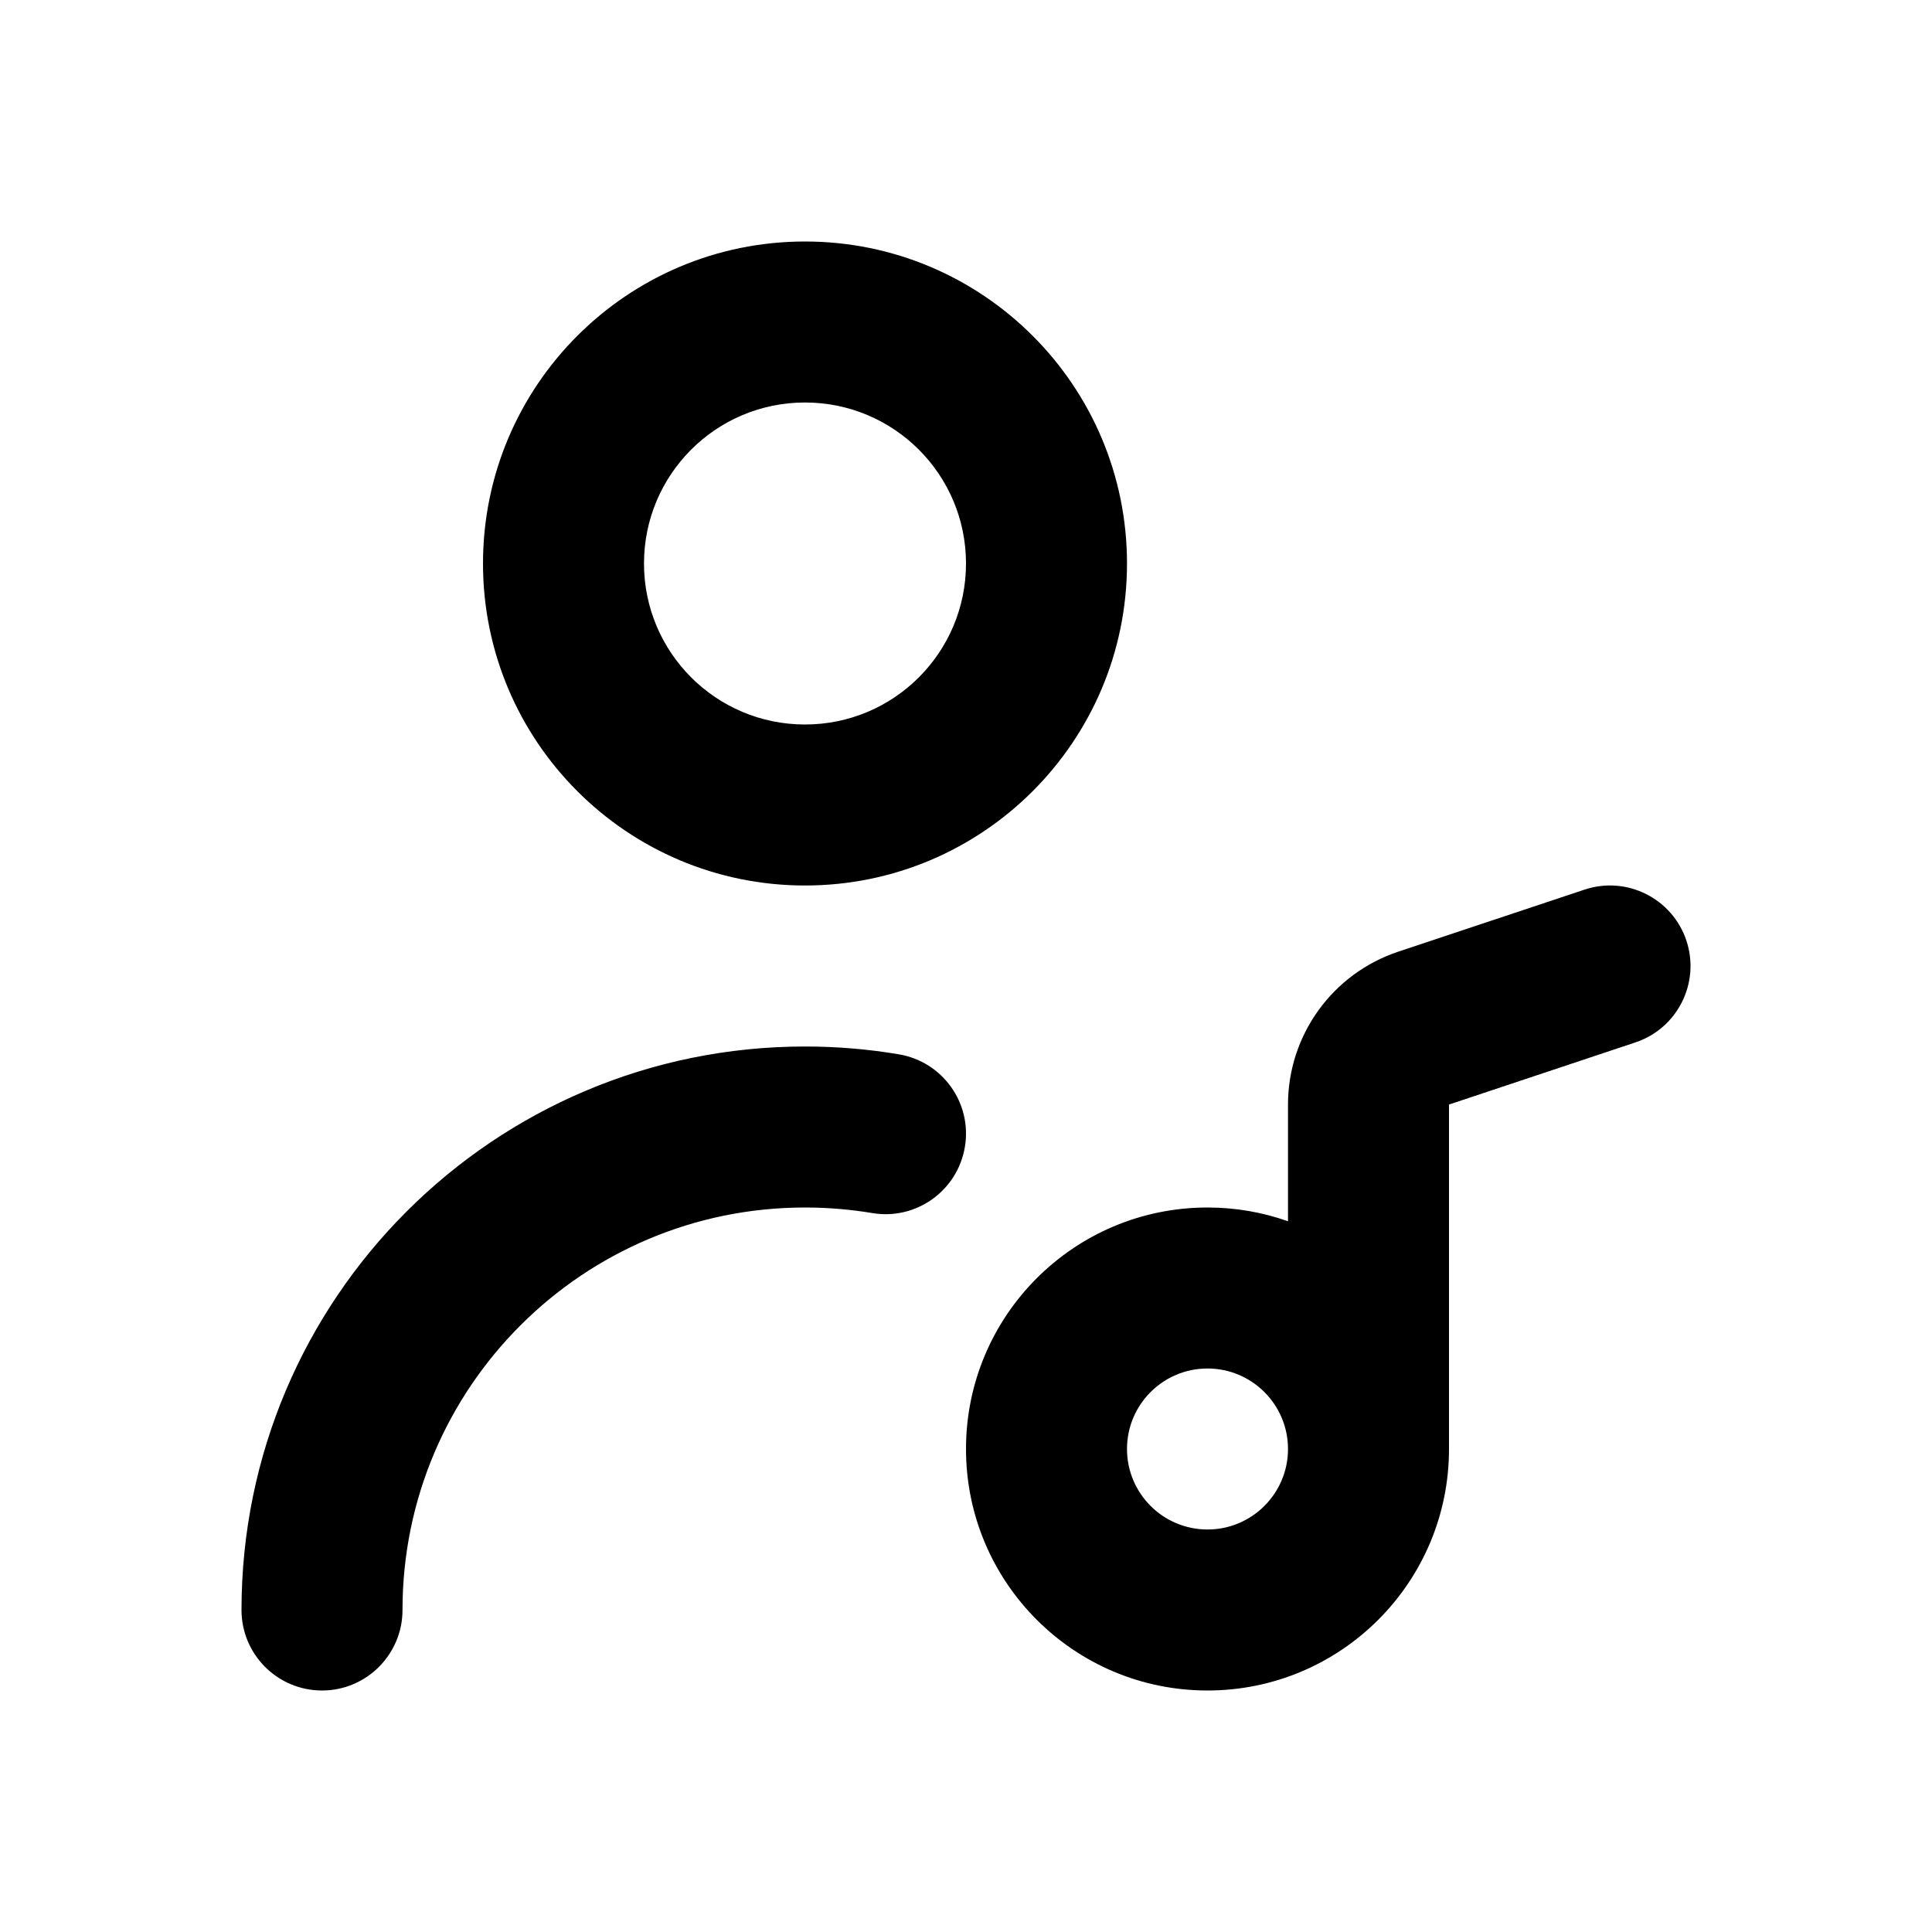 <svg width="24" height="24" viewBox="0 0 24 24" fill="none" xmlns="http://www.w3.org/2000/svg">
<path fill-rule="evenodd" clip-rule="evenodd" d="M8 7C8 5.895 8.895 5 10 5C11.105 5 12 5.895 12 7C12 8.105 11.105 9 10 9C8.895 9 8 8.105 8 7ZM10 3C7.791 3 6 4.791 6 7C6 9.209 7.791 11 10 11C12.209 11 14 9.209 14 7C14 4.791 12.209 3 10 3ZM14 18C14 17.448 14.448 17 15 17C15.552 17 16 17.448 16 18C16 18.552 15.552 19 15 19C14.448 19 14 18.552 14 18ZM16 15.171C15.687 15.06 15.351 15 15 15C13.343 15 12 16.343 12 18C12 19.657 13.343 21 15 21C16.657 21 18 19.657 18 18V13.721L20.316 12.949C20.84 12.774 21.123 12.208 20.949 11.684C20.774 11.16 20.208 10.877 19.684 11.051L17.367 11.823C16.551 12.096 16 12.86 16 13.721V15.171ZM10 15C7.239 15 5 17.239 5 20C5 20.552 4.552 21 4 21C3.448 21 3 20.552 3 20C3 16.134 6.134 13 10 13C10.396 13 10.786 13.033 11.165 13.097C11.71 13.188 12.078 13.704 11.986 14.248C11.895 14.793 11.379 15.161 10.835 15.069C10.564 15.024 10.285 15 10 15Z" fill="currentColor"/>
</svg>
